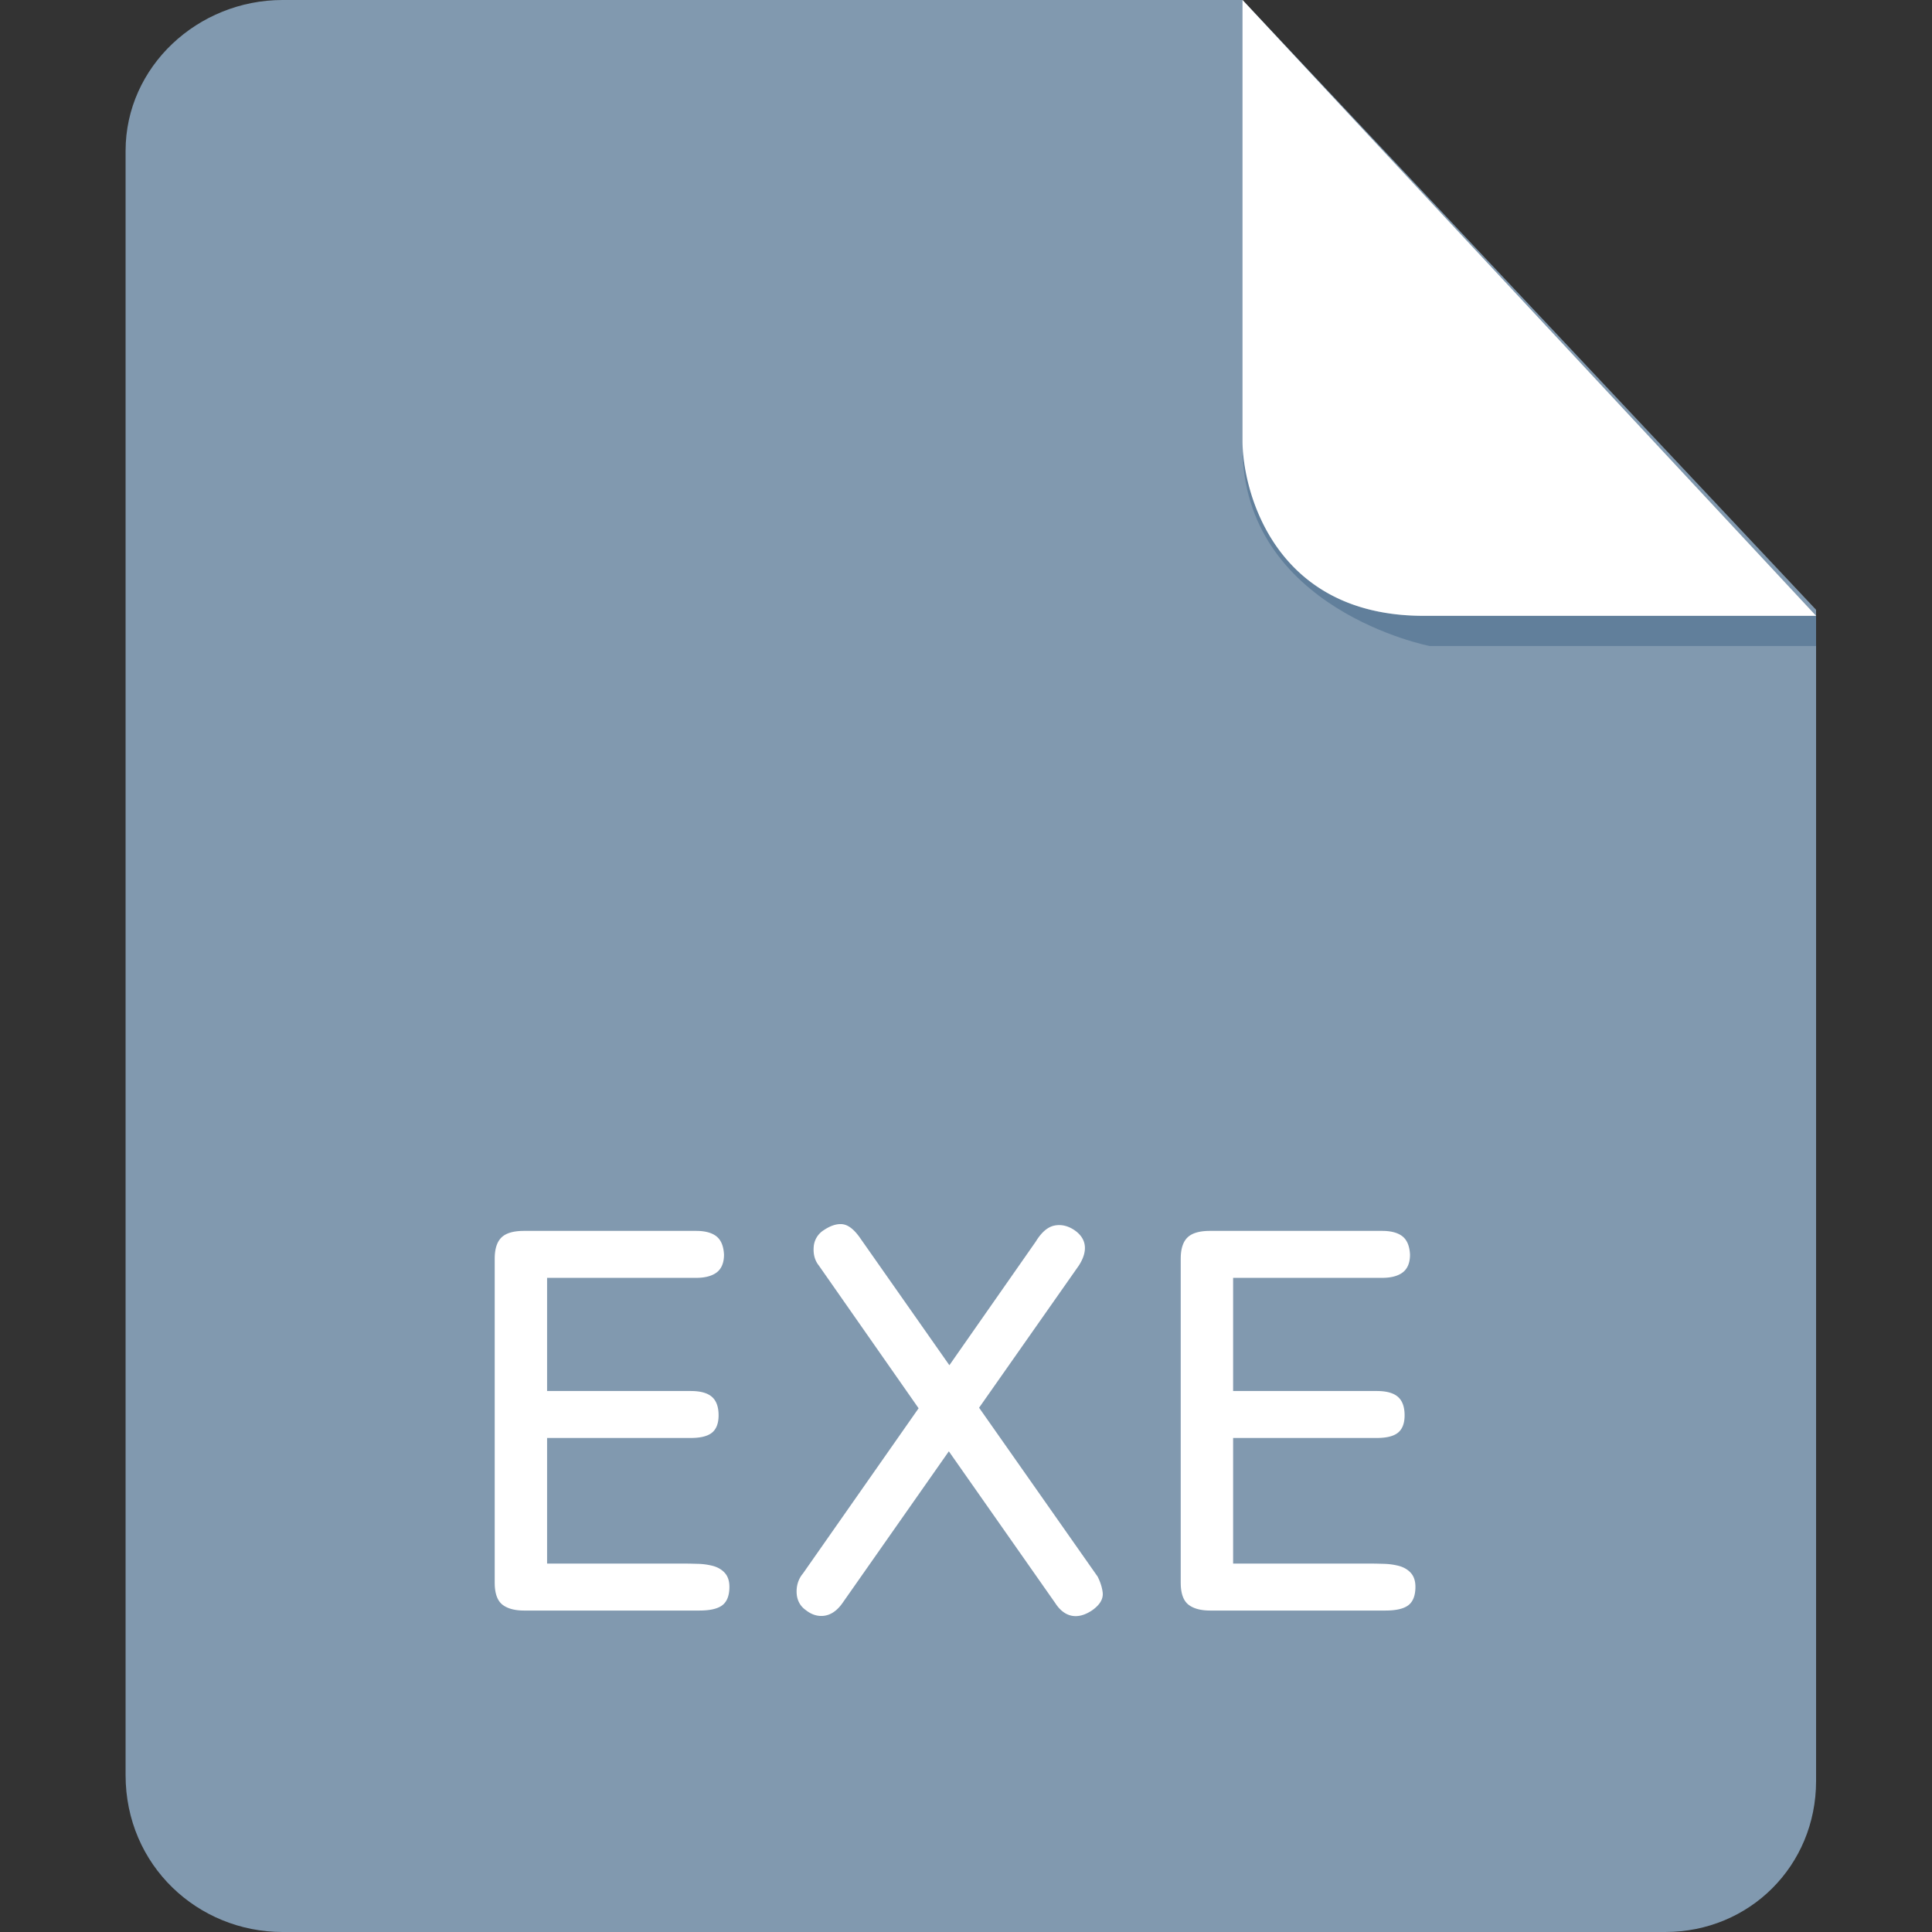 <svg t="1687231819593" class="icon" viewBox="0 0 1024 1024" version="1.1" xmlns="http://www.w3.org/2000/svg" p-id="1768" width="200" height="200"><rect x="0" y="0" width="1024" height="1024" fill="#333333" stroke="none"/><path d="M149.76 0C104.96 0 66.56 35.2 66.56 80V940.8c0 48 38.4 83.2 83.2 83.2h732.8c44.8 0 80-35.2 80-80V323.2L658.56 0H149.76z" fill="#8199AF" p-id="1769"></path><path d="M962.56 326.4v16h-204.8s-99.2-19.2-99.2-105.6c0 0 3.2 89.6 96 89.6H962.56z" fill="#617F9B" p-id="1770"></path><path d="M445.952 648.806c3.005 0.128 5.847 2.099 8.73 5.734l0.717 0.947 47.79 68.111 45.722-65.428 0.645-1.019c2.821-4.301 5.898-6.892 9.334-7.578 3.564-0.717 7.117 0.113 10.542 2.396 6.328 4.301 7.27 10.588 2.944 17.869l-0.563 0.922-52.874 75.361 62.838 89.518 0.65 1.382c1.07 2.412 1.741 4.746 2.012 6.999 0.42 3.497-1.567 6.641-5.55 9.452-7.393 5.002-14.131 3.922-19.031-2.98l-0.553-0.824-56.402-80.445-56.433 80.507-0.737 0.988c-2.473 3.139-5.304 5.048-8.479 5.596-3.205 0.553-6.344-0.246-9.216-2.227l-0.85-0.63c-3.164-2.191-4.854-5.437-4.966-9.482-0.102-3.492 0.87-6.666 2.79-9.293l0.676-0.855 61.194-87.419-52.833-75.592-0.604-0.814c-1.674-2.458-2.396-5.412-2.191-8.755a11.428 11.428 0 0 1 5.437-9.288c3.277-2.186 6.364-3.277 9.267-3.154z m-77.056 3.584l1.357 0.031c3.825 0.159 6.871 0.993 9.114 2.596 2.734 1.956 4.137 5.309 4.367 9.969 0 4.408-1.382 7.747-4.27 9.713-2.33 1.587-5.432 2.422-9.303 2.57l-1.316 0.026H289.971v59.96l76.052 0.005 1.331 0.026c4.229 0.154 7.465 1.055 9.682 2.831 2.611 2.084 3.83 5.494 3.83 10.025 0 4.388-1.26 7.66-3.958 9.554-2.212 1.546-5.407 2.319-9.631 2.447l-1.3 0.02H289.971v66.56h71.148l3.021 0.015 1.976 0.031 3.82 0.102a34.662 34.662 0 0 1 7.9 1.091c2.54 0.691 4.634 1.889 6.216 3.594 1.725 1.853 2.55 4.388 2.55 7.475 0 4.803-1.372 8.3-4.342 10.189-2.355 1.5-5.78 2.263-10.301 2.386l-1.393 0.02H277.908l-1.341-0.026c-4.229-0.164-7.578-1.106-10.025-2.913-2.775-2.048-4.137-5.683-4.316-10.752l-0.02-1.198v-171.505l0.02-1.167c0.169-4.598 1.326-8.044 3.645-10.25 2.294-2.181 5.908-3.256 10.829-3.405l1.254-0.02H368.896z m363.602 0l1.357 0.031c3.825 0.159 6.871 0.993 9.114 2.596 2.734 1.956 4.137 5.309 4.367 9.969 0 4.408-1.382 7.747-4.27 9.713-2.33 1.587-5.432 2.422-9.303 2.57l-1.316 0.026h-78.868v59.96l76.047 0.005 1.331 0.026c4.229 0.154 7.465 1.055 9.682 2.831 2.611 2.084 3.83 5.494 3.83 10.025 0 4.388-1.26 7.66-3.958 9.554-2.212 1.546-5.407 2.319-9.631 2.447l-1.3 0.02h-76.001v66.56h71.142l3.021 0.015 1.976 0.031 3.82 0.102a34.662 34.662 0 0 1 7.9 1.091c2.54 0.691 4.634 1.889 6.216 3.594 1.725 1.853 2.55 4.388 2.55 7.475 0 4.803-1.372 8.3-4.342 10.189-2.355 1.5-5.78 2.263-10.301 2.386l-1.393 0.02h-92.657l-1.341-0.026c-4.229-0.164-7.578-1.106-10.025-2.913-2.775-2.048-4.137-5.683-4.316-10.752l-0.02-1.198v-171.505l0.02-1.167c0.169-4.598 1.326-8.044 3.645-10.25 2.294-2.181 5.908-3.256 10.829-3.405l1.254-0.02h90.941zM658.56 0L962.56 326.4h-208c-80 0-96-67.2-96-92.8V0z" fill="#FFFFFF" p-id="1771"></path></svg>